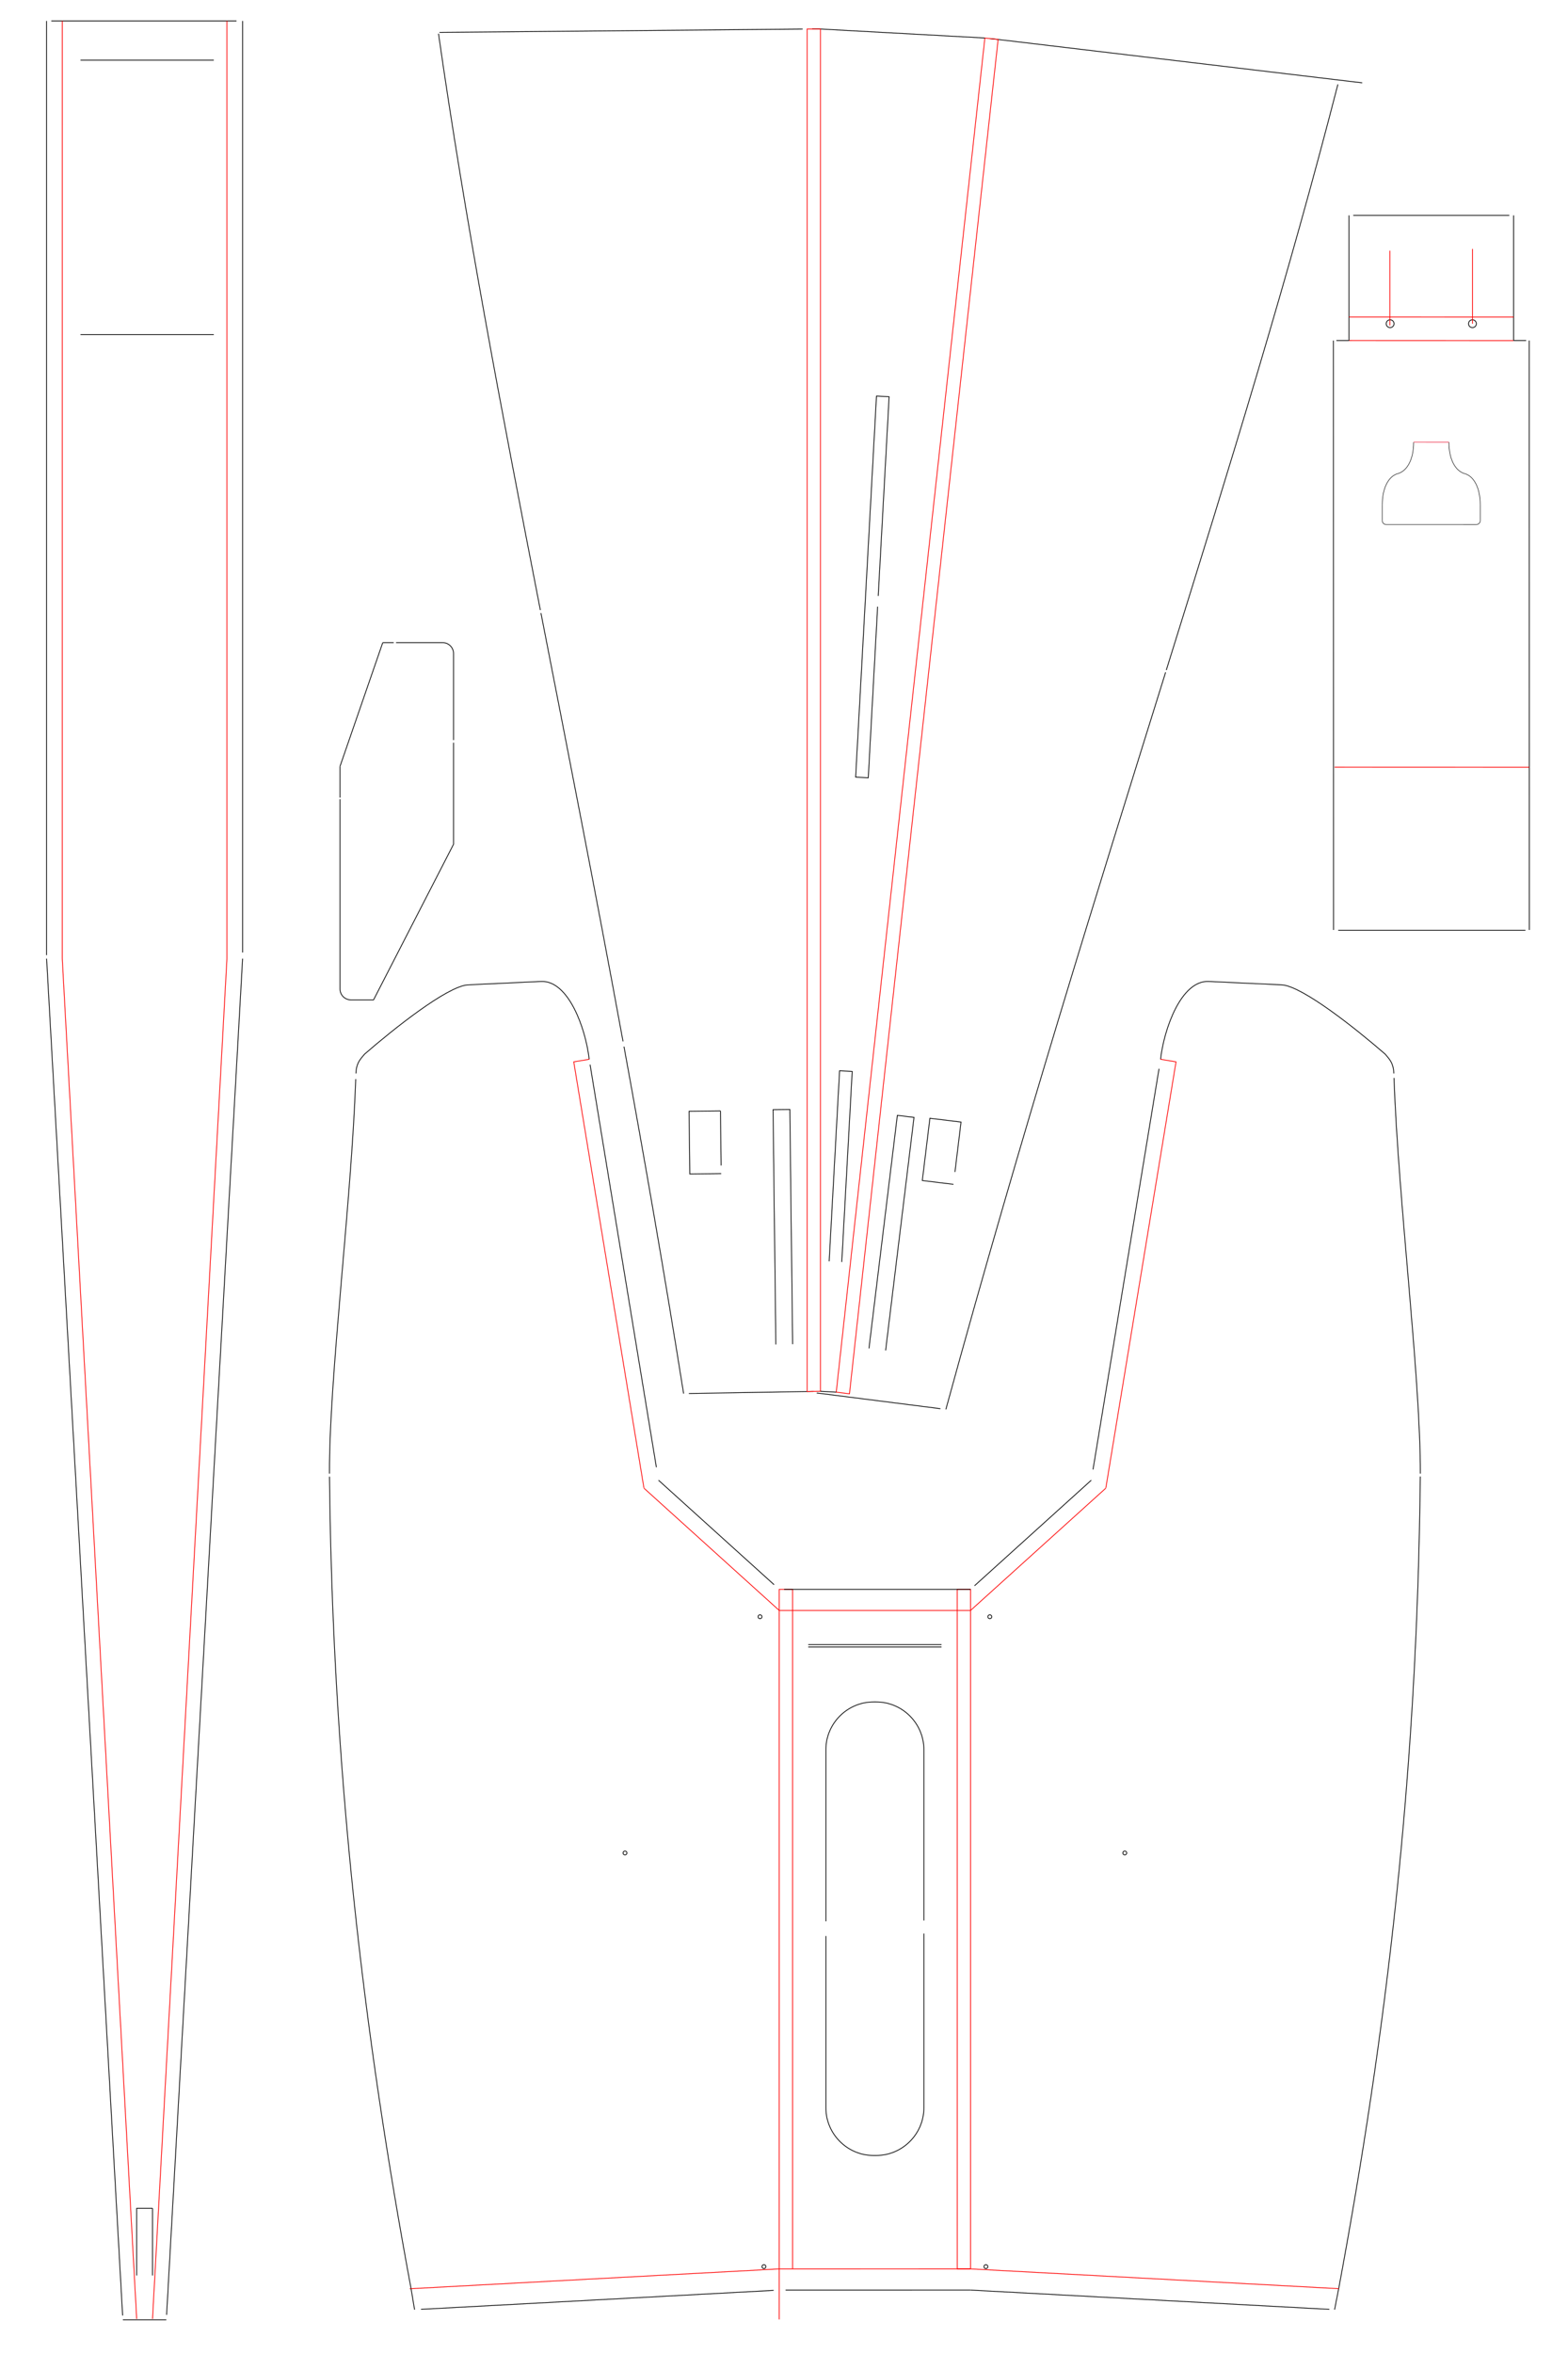 <?xml version="1.0" encoding="UTF-8" standalone="no"?>
<!-- Created with Inkscape (http://www.inkscape.org/) -->

<svg
   xmlns:dc="http://purl.org/dc/elements/1.1/"
   xmlns:cc="http://creativecommons.org/ns#"
   xmlns:rdf="http://www.w3.org/1999/02/22-rdf-syntax-ns#"
   xmlns:svg="http://www.w3.org/2000/svg"
   xmlns="http://www.w3.org/2000/svg"
   xmlns:sodipodi="http://sodipodi.sourceforge.net/DTD/sodipodi-0.dtd"
   xmlns:inkscape="http://www.inkscape.org/namespaces/inkscape"
   width="20in"
   height="30in"
   viewBox="0 0 1800 2700"
   id="svg2"
   version="1.1"
   inkscape:version="0.91 r13725"
   sodipodi:docname="FT_Storch_Sheet3.svg">
  <defs
     id="defs4" />
  <sodipodi:namedview
     id="base"
     pagecolor="#ffffff"
     bordercolor="#666666"
     borderopacity="1.0"
     inkscape:pageopacity="0.0"
     inkscape:pageshadow="2"
     inkscape:zoom="0.35"
     inkscape:cx="709.85625"
     inkscape:cy="1938.121"
     inkscape:document-units="in"
     inkscape:current-layer="layer1"
     showgrid="false"
     units="in"
     inkscape:window-width="1680"
     inkscape:window-height="987"
     inkscape:window-x="1912"
     inkscape:window-y="24"
     inkscape:window-maximized="1" />
  <g
     inkscape:label="Layer 1"
     inkscape:groupmode="layer"
     id="layer1"
     transform="translate(0,1647.638)">
    <g
       id="g10616"
       transform="translate(2.02,-18.183)">
      <path
         id="path6579"
         d="m 1336.865,-860.576 c 73.481,-235.708 140.606,-452.861 196.948,-672.046 M 1083.793,-12.226 c 87.744,-320.039 173.638,-593.579 252.275,-845.811 m -400.527,826.978 142.022,18.042"
         style="fill:none;stroke:#000000;stroke-width:0.9;stroke-linecap:butt;stroke-linejoin:miter;stroke-miterlimit:2.613;stroke-dasharray:none;stroke-opacity:1"
         inkscape:connector-curvature="0" />
      <path
         id="path6581"
         d="m 1014.638,-79.839 32.583,-267.446 -19.116,-2.329 -32.573,267.378"
         style="fill:none;stroke:#000000;stroke-width:0.9;stroke-linecap:butt;stroke-linejoin:miter;stroke-miterlimit:2.613;stroke-dasharray:none;stroke-opacity:1"
         inkscape:connector-curvature="0" />
      <path
         id="path6583"
         d="m 1561.728,-1534.399 -417.944,-49.756 -9.585,-1.05"
         style="fill:none;stroke:#000000;stroke-width:0.9;stroke-linecap:butt;stroke-linejoin:miter;stroke-miterlimit:2.613;stroke-dasharray:none;stroke-opacity:1"
         inkscape:connector-curvature="0" />
      <path
         id="path6585"
         d="m 1128.574,-1585.825 -170.62,1553.804 15.181,1.924 L 1143.784,-1584.155 Z m 0,0"
         style="fill:none;stroke:#ff0000;stroke-width:0.9;stroke-linecap:butt;stroke-linejoin:miter;stroke-miterlimit:2.613;stroke-dasharray:none;stroke-opacity:1"
         inkscape:connector-curvature="0" />
      <path
         id="path6587"
         d="m 964.296,-181.303 11.973,-218.711 -14.492,-0.791 -11.973,218.711"
         style="fill:none;stroke:#000000;stroke-width:0.9;stroke-linecap:butt;stroke-linejoin:miter;stroke-miterlimit:2.613;stroke-dasharray:none;stroke-opacity:1"
         inkscape:connector-curvature="0" />
      <path
         id="path6589"
         d="m 1128.574,-1585.825 -188.76,-10.332 -9.502,0"
         style="fill:none;stroke:#000000;stroke-width:0.9;stroke-linecap:butt;stroke-linejoin:miter;stroke-miterlimit:2.613;stroke-dasharray:none;stroke-opacity:1"
         inkscape:connector-curvature="0" />
      <path
         id="path6591"
         d="m 618.281,-929.443 c -45.142,-231.479 -86.079,-446.016 -116.914,-661.333 m 211.816,1156.289 c -32.1,-174.907 -64.092,-336.978 -94.224,-491.47 m 163.784,895.61 c -22.437,-140.62 -45.474,-272.695 -68.462,-398.154 m 217.886,395.615 -143.355,2.437"
         style="fill:none;stroke:#000000;stroke-width:0.9;stroke-linecap:butt;stroke-linejoin:miter;stroke-miterlimit:2.613;stroke-dasharray:none;stroke-opacity:1"
         inkscape:connector-curvature="0" />
      <path
         id="path6593"
         d="m 919.36,-1596.108 -416.894,3.804"
         style="fill:none;stroke:#000000;stroke-width:0.9;stroke-linecap:butt;stroke-linejoin:miter;stroke-miterlimit:2.613;stroke-dasharray:none;stroke-opacity:1"
         inkscape:connector-curvature="0" />
      <path
         id="path6595"
         d="m 939.814,-1596.157 0,1563.14 -15.298,0.259 0,-1563.399 z m 0,0"
         style="fill:none;stroke:#ff0000;stroke-width:0.9;stroke-linecap:butt;stroke-linejoin:miter;stroke-miterlimit:2.613;stroke-dasharray:none;stroke-opacity:1"
         inkscape:connector-curvature="0" />
      <path
         id="path6597"
         d="m 1006.137,-945.669 12.51,-228.516 -14.492,-0.791 -23.936,437.236 14.492,0.791 10.747,-196.367"
         style="fill:none;stroke:#000000;stroke-width:0.9;stroke-linecap:butt;stroke-linejoin:miter;stroke-miterlimit:2.613;stroke-dasharray:none;stroke-opacity:1"
         inkscape:connector-curvature="0" />
      <path
         id="path6599"
         d="m 939.814,-33.017 18.14,0.996"
         style="fill:none;stroke:#000000;stroke-width:0.9;stroke-linecap:butt;stroke-linejoin:miter;stroke-miterlimit:2.613;stroke-dasharray:none;stroke-opacity:1"
         inkscape:connector-curvature="0" />
      <path
         id="path6601"
         d="m 888.618,-86.738 -3.193,-269.404 19.253,-0.23 3.193,269.336"
         style="fill:none;stroke:#000000;stroke-width:0.9;stroke-linecap:butt;stroke-linejoin:miter;stroke-miterlimit:2.613;stroke-dasharray:none;stroke-opacity:1"
         inkscape:connector-curvature="0" />
      <path
         id="path6603"
         d="m 825.868,-282.759 -35.996,0.43 -0.854,-71.997 35.996,-0.425 m 0,0 0.742,62.666"
         style="fill:none;stroke:#000000;stroke-width:0.9;stroke-linecap:butt;stroke-linejoin:miter;stroke-miterlimit:2.613;stroke-dasharray:none;stroke-opacity:1"
         inkscape:connector-curvature="0" />
      <path
         id="path6605"
         d="m 1094.228,-284.658 6.978,-57.275 -35.737,-4.356 -8.706,71.475 35.732,4.351"
         style="fill:none;stroke:#000000;stroke-width:0.9;stroke-linecap:butt;stroke-linejoin:miter;stroke-miterlimit:2.613;stroke-dasharray:none;stroke-opacity:1"
         inkscape:connector-curvature="0" />
    </g>
    <g
       id="g10646"
       transform="translate(-65.714,8.571)">
      <path
         id="path6563"
         d="m 344.204,-563.237 0,-1068.94 m -87.241,2632.207 87.241,-1556.235 m -137.436,1561.919 49.878,0 m -137.441,-1561.919 87.285,1557.002 m -87.285,-2632.974 0,1071.987 m 218.008,-1071.987 -212.607,0"
         style="fill:none;stroke:#000000;stroke-width:0.9;stroke-linecap:butt;stroke-linejoin:miter;stroke-miterlimit:2.613;stroke-dasharray:none;stroke-opacity:1"
         inkscape:connector-curvature="0" />
      <path
         id="path6565"
         d="m 137.206,-1632.178 -0.024,1075.991 85.439,1560.806"
         style="fill:none;stroke:#ff0000;stroke-width:0.9;stroke-linecap:butt;stroke-linejoin:miter;stroke-miterlimit:2.613;stroke-dasharray:none;stroke-opacity:1"
         inkscape:connector-curvature="0" />
      <path
         id="path6567"
         d="m 326.205,-1632.178 0.019,1075.991 -85.439,1560.806"
         style="fill:none;stroke:#ff0000;stroke-width:0.9;stroke-linecap:butt;stroke-linejoin:miter;stroke-miterlimit:2.613;stroke-dasharray:none;stroke-opacity:1"
         inkscape:connector-curvature="0" />
      <path
         id="path6569"
         d="m 158.139,-1587.178 152.998,0"
         style="fill:none;stroke:#000000;stroke-width:0.9;stroke-linecap:butt;stroke-linejoin:miter;stroke-miterlimit:2.613;stroke-dasharray:none;stroke-opacity:1"
         inkscape:connector-curvature="0" />
      <path
         id="path6571"
         d="m 158.139,-1272.178 152.998,0"
         style="fill:none;stroke:#000000;stroke-width:0.9;stroke-linecap:butt;stroke-linejoin:miter;stroke-miterlimit:2.613;stroke-dasharray:none;stroke-opacity:1"
         inkscape:connector-curvature="0" />
      <path
         id="path6715"
         d="m 222.621,954.868 0,-77.114 18.164,0"
         style="fill:none;stroke:#000000;stroke-width:0.9;stroke-linecap:butt;stroke-linejoin:miter;stroke-miterlimit:2.613;stroke-dasharray:none;stroke-opacity:1"
         inkscape:connector-curvature="0" />
      <path
         id="path6717"
         d="m 240.785,877.754 0,77.114"
         style="fill:none;stroke:#000000;stroke-width:0.9;stroke-linecap:butt;stroke-linejoin:miter;stroke-miterlimit:2.613;stroke-dasharray:none;stroke-opacity:1"
         inkscape:connector-curvature="0" />
    </g>
    <g
       id="g10593"
       transform="translate(32.325,-8.081)">
      <path
         id="path6667"
         d="m 1503.906,-572.129 214.912,0"
         style="fill:none;stroke:#000000;stroke-width:0.9;stroke-linecap:butt;stroke-linejoin:miter;stroke-miterlimit:2.613;stroke-dasharray:none;stroke-opacity:1"
         inkscape:connector-curvature="0" />
      <path
         id="path6669"
         d="m 1498.505,-572.461 -0.191,-676.333"
         style="fill:none;stroke:#000000;stroke-width:0.9;stroke-linecap:butt;stroke-linejoin:miter;stroke-miterlimit:2.613;stroke-dasharray:none;stroke-opacity:1"
         inkscape:connector-curvature="0" />
      <path
         id="path6671"
         d="m 1723.315,-572.461 -0.185,-676.333"
         style="fill:none;stroke:#000000;stroke-width:0.9;stroke-linecap:butt;stroke-linejoin:miter;stroke-miterlimit:2.613;stroke-dasharray:none;stroke-opacity:1"
         inkscape:connector-curvature="0" />
      <path
         id="path6673"
         d="m 1499.648,-759.248 223.618,0.083"
         style="fill:none;stroke:#ff0000;stroke-width:0.9;stroke-linecap:butt;stroke-linejoin:miter;stroke-miterlimit:2.613;stroke-dasharray:none;stroke-opacity:1"
         inkscape:connector-curvature="0" />
      <path
         id="path6675"
         d="m 1516.225,-1248.799 188.999,0.083"
         style="fill:none;stroke:#ff0000;stroke-width:0.9;stroke-linecap:butt;stroke-linejoin:miter;stroke-miterlimit:2.613;stroke-dasharray:none;stroke-opacity:1"
         inkscape:connector-curvature="0" />
      <path
         id="path6677"
         d="m 1705.224,-1392.422 0,143.623 m -184.077,-143.623 179.155,0 m -184.077,143.623 0,-143.623"
         style="fill:none;stroke:#000000;stroke-width:0.9;stroke-linecap:butt;stroke-linejoin:miter;stroke-miterlimit:2.613;stroke-dasharray:none;stroke-opacity:1"
         inkscape:connector-curvature="0" />
      <path
         id="path6679"
         d="m 1516.225,-1275.81 188.999,0.083"
         style="fill:none;stroke:#ff0000;stroke-width:0.9;stroke-linecap:butt;stroke-linejoin:miter;stroke-miterlimit:2.613;stroke-dasharray:none;stroke-opacity:1"
         inkscape:connector-curvature="0" />
      <path
         id="path6681"
         d="m 1516.225,-1248.799 -14.419,0"
         style="fill:none;stroke:#000000;stroke-width:0.9;stroke-linecap:butt;stroke-linejoin:miter;stroke-miterlimit:2.613;stroke-dasharray:none;stroke-opacity:1"
         inkscape:connector-curvature="0" />
      <path
         id="path6683"
         d="m 1705.224,-1248.799 14.414,0"
         style="fill:none;stroke:#000000;stroke-width:0.9;stroke-linecap:butt;stroke-linejoin:miter;stroke-miterlimit:2.613;stroke-dasharray:none;stroke-opacity:1"
         inkscape:connector-curvature="0" />
      <path
         id="path6685"
         d="m 1554.443,-1060.132 c 0.01,-19.883 7.534,-33.286 18.017,-35.991"
         style="fill:none;stroke:#191919;stroke-width:0.637;stroke-linecap:butt;stroke-linejoin:bevel;stroke-miterlimit:2.613;stroke-opacity:1"
         inkscape:connector-curvature="0" />
      <path
         id="path6687"
         d="m 1590.473,-1132.114 c 0,19.883 -7.529,32.925 -18.013,35.991"
         style="fill:none;stroke:#191919;stroke-width:0.637;stroke-linecap:butt;stroke-linejoin:bevel;stroke-miterlimit:2.613;stroke-opacity:1"
         inkscape:connector-curvature="0" />
      <path
         id="path6689"
         d="m 1666.943,-1060.083 c 0.01,-19.883 -7.5,-33.296 -17.983,-36.011"
         style="fill:none;stroke:#191919;stroke-width:0.637;stroke-linecap:butt;stroke-linejoin:bevel;stroke-miterlimit:2.613;stroke-opacity:1"
         inkscape:connector-curvature="0" />
      <path
         id="path6691"
         d="m 1630.976,-1132.099 c -0.01,19.883 7.5,32.934 17.983,36.006"
         style="fill:none;stroke:#191919;stroke-width:0.637;stroke-linecap:butt;stroke-linejoin:bevel;stroke-miterlimit:2.613;stroke-opacity:1"
         inkscape:connector-curvature="0" />
      <path
         id="path6693"
         d="m 1590.473,-1132.114 40.503,0.015"
         style="fill:none;stroke:#eb1938;stroke-width:0.637;stroke-linecap:butt;stroke-linejoin:bevel;stroke-miterlimit:2.613;stroke-opacity:1"
         inkscape:connector-curvature="0" />
      <path
         id="path6695"
         d="m 1666.938,-1042.134 c 0,2.5 -2.051,4.551 -4.556,4.546 l -103.398,-0.039 c -2.5,0 -4.551,-2.051 -4.546,-4.556"
         style="fill:none;stroke:#191919;stroke-width:0.637;stroke-linecap:butt;stroke-linejoin:bevel;stroke-miterlimit:2.613;stroke-opacity:1"
         inkscape:connector-curvature="0" />
      <path
         id="path6697"
         d="m 1666.943,-1060.083 0,17.949"
         style="fill:none;stroke:#191919;stroke-width:0.637;stroke-linecap:butt;stroke-linejoin:bevel;stroke-miterlimit:2.613;stroke-opacity:1"
         inkscape:connector-curvature="0" />
      <path
         id="path6699"
         d="m 1554.443,-1060.132 0,17.949"
         style="fill:none;stroke:#191919;stroke-width:0.637;stroke-linecap:butt;stroke-linejoin:bevel;stroke-miterlimit:2.613;stroke-opacity:1"
         inkscape:connector-curvature="0" />
      <path
         id="path6703"
         d="m 1558.974,-1268.105 c 0,-2.485 2.017,-4.502 4.502,-4.502 2.485,0 4.497,2.017 4.497,4.502 0,2.485 -2.012,4.497 -4.497,4.497 -2.485,0 -4.502,-2.012 -4.502,-4.497 z m 0,0"
         style="fill:none;stroke:#000000;stroke-width:0.9;stroke-linecap:butt;stroke-linejoin:miter;stroke-miterlimit:2.613;stroke-dasharray:none;stroke-opacity:1"
         inkscape:connector-curvature="0" />
      <path
         id="path6705"
         d="m 1653.476,-1268.105 c 0,-2.485 2.012,-4.502 4.497,-4.502 2.485,0 4.502,2.017 4.502,4.502 0,2.485 -2.017,4.497 -4.502,4.497 -2.485,0 -4.497,-2.012 -4.497,-4.497 z m 0,0"
         style="fill:none;stroke:#000000;stroke-width:0.9;stroke-linecap:butt;stroke-linejoin:miter;stroke-miterlimit:2.613;stroke-dasharray:none;stroke-opacity:1"
         inkscape:connector-curvature="0" />
      <path
         id="path6723"
         d="m 1563.171,-1266.085 0,-85.82"
         style="fill:none;stroke:#ff0000;stroke-width:0.9;stroke-linecap:butt;stroke-linejoin:miter;stroke-miterlimit:2.613;stroke-dasharray:none;stroke-opacity:1"
         inkscape:connector-curvature="0" />
      <path
         id="path6725"
         d="m 1657.973,-1268.105 0,-85.82"
         style="fill:none;stroke:#ff0000;stroke-width:0.9;stroke-linecap:butt;stroke-linejoin:miter;stroke-miterlimit:2.613;stroke-dasharray:none;stroke-opacity:1"
         inkscape:connector-curvature="0" />
    </g>
    <g
       id="g10655">
      <path
         id="path6607"
         d="m 1630.429,46.621 c -3.516,343.872 -39.18,639.214 -93.731,932.285 l -4.658,23.701 m 68.208,-1413.315 c 4.927,141.807 30.601,343.745 30.215,453.999 M 1332.299,-432.178 c 3.76,-34.15 23.525,-91.182 55.664,-89.253 l 84.111,3.921 c 23.97,2.275 83.98,49.888 118.081,79.463 4.683,5.698 9.477,9.824 9.902,22.153 M 1254.741,38.579 1330.497,-421.225 M 1118.691,171.988 1252.709,50.899"
         style="fill:none;stroke:#000000;stroke-width:0.9;stroke-linecap:butt;stroke-linejoin:miter;stroke-miterlimit:2.613;stroke-opacity:1;stroke-dasharray:none"
         inkscape:connector-curvature="0" />
      <path
         id="path6609"
         d="m 1114.145,955.855 422.617,22.705"
         style="fill:none;stroke:#ff0000;stroke-width:0.9;stroke-linecap:butt;stroke-linejoin:miter;stroke-miterlimit:2.613;stroke-opacity:1;stroke-dasharray:none"
         inkscape:connector-curvature="0" />
      <path
         id="path6611"
         d="m 1114.145,955.816 0,-779.722 -15.312,0 0.044,779.731 15.269,-0.01"
         style="fill:none;stroke:#ff0000;stroke-width:0.9;stroke-linecap:butt;stroke-linejoin:miter;stroke-miterlimit:2.613;stroke-opacity:1;stroke-dasharray:none"
         inkscape:connector-curvature="0" />
      <path
         id="path6613"
         d="m 909.833,955.816 0,-779.722 -15.317,0 0,779.722"
         style="fill:none;stroke:#ff0000;stroke-width:0.9;stroke-linecap:butt;stroke-linejoin:miter;stroke-miterlimit:2.613;stroke-opacity:1;stroke-dasharray:none"
         inkscape:connector-curvature="0" />
      <path
         id="path6615"
         d="m 1114.145,176.094 -214.004,0"
         style="fill:none;stroke:#000000;stroke-width:0.9;stroke-linecap:butt;stroke-linejoin:miter;stroke-miterlimit:2.613;stroke-opacity:1;stroke-dasharray:none"
         inkscape:connector-curvature="0" />
      <path
         id="path6617"
         d="m 755.951,50.899 132.671,119.868 m -211.245,-596.787 76.118,462.012 M 408.603,-415.893 c 0.43,-12.329 5.225,-16.455 9.902,-22.153 34.102,-29.575 94.111,-77.183 118.086,-79.463 l 84.106,-3.921 c 32.144,-1.929 51.904,55.102 55.664,89.253 M 378.198,43.291 c -0.386,-110.259 25.239,-310.859 30.166,-452.666 m 63.599,1388.281 c -54.556,-292.969 -90.112,-593.789 -93.731,-932.08"
         style="fill:none;stroke:#000000;stroke-width:0.9;stroke-linecap:butt;stroke-linejoin:miter;stroke-miterlimit:2.613;stroke-opacity:1;stroke-dasharray:none"
         inkscape:connector-curvature="0" />
      <path
         id="path6619"
         d="m 894.516,955.855 -424.146,22.788"
         style="fill:none;stroke:#ff0000;stroke-width:0.9;stroke-linecap:butt;stroke-linejoin:miter;stroke-miterlimit:2.613;stroke-opacity:1;stroke-dasharray:none"
         inkscape:connector-curvature="0" />
      <path
         id="path6621"
         d="m 894.516,955.855 219.629,-0.039"
         style="fill:none;stroke:#ff0000;stroke-width:0.9;stroke-linecap:butt;stroke-linejoin:miter;stroke-miterlimit:2.613;stroke-opacity:1;stroke-dasharray:none"
         inkscape:connector-curvature="0" />
      <path
         id="path6623"
         d="m 948.08,557.002 0,-196.943 c 0,-30.127 24.648,-54.775 54.775,-54.775 l 2.949,0 c 30.127,0 54.775,24.648 54.775,54.775 l 0,196.006 m 0,15 0,199.898 c 0,30.122 -24.648,54.775 -54.775,54.775 l -2.949,0 c -30.127,0 -54.775,-24.653 -54.775,-54.775 l 0,-197.085"
         style="fill:none;stroke:#000000;stroke-width:0.9;stroke-linecap:butt;stroke-linejoin:miter;stroke-miterlimit:2.613;stroke-opacity:1;stroke-dasharray:none"
         inkscape:connector-curvature="0" />
      <path
         id="path6625"
         d="m 1114.145,980.157 411.846,22.129"
         style="fill:none;stroke:#000000;stroke-width:0.9;stroke-linecap:butt;stroke-linejoin:miter;stroke-miterlimit:2.613;stroke-opacity:1;stroke-dasharray:none"
         inkscape:connector-curvature="0" />
      <path
         id="path6627"
         d="m 888.139,980.498 -404.805,21.748"
         style="fill:none;stroke:#000000;stroke-width:0.9;stroke-linecap:butt;stroke-linejoin:miter;stroke-miterlimit:2.613;stroke-opacity:1;stroke-dasharray:none"
         inkscape:connector-curvature="0" />
      <path
         id="path6629"
         d="m 901.826,980.152 212.319,-0.034"
         style="fill:none;stroke:#000000;stroke-width:0.9;stroke-linecap:butt;stroke-linejoin:miter;stroke-miterlimit:2.613;stroke-opacity:1;stroke-dasharray:none"
         inkscape:connector-curvature="0" />
      <path
         id="path6631"
         d="m 471.899,978.56 4.009,24.087"
         style="fill:none;stroke:#000000;stroke-width:0.9;stroke-linecap:butt;stroke-linejoin:miter;stroke-miterlimit:2.613;stroke-opacity:1;stroke-dasharray:none"
         inkscape:connector-curvature="0" />
      <path
         id="path6633"
         d="m 927.831,242.246 153.003,0"
         style="fill:none;stroke:#000000;stroke-width:0.9;stroke-linecap:butt;stroke-linejoin:miter;stroke-miterlimit:2.613;stroke-opacity:1;stroke-dasharray:none"
         inkscape:connector-curvature="0" />
      <path
         id="path6635"
         d="m 1293.442,478.594 c 0,-1.235 -1.006,-2.241 -2.241,-2.241 -1.235,0 -2.241,1.006 -2.241,2.241 0,1.235 1.006,2.241 2.241,2.241 1.235,0 2.241,-1.006 2.241,-2.241 z m 0,0"
         style="fill:none;stroke:#000000;stroke-width:0.9;stroke-linecap:butt;stroke-linejoin:miter;stroke-miterlimit:2.613;stroke-opacity:1;stroke-dasharray:none"
         inkscape:connector-curvature="0" />
      <path
         id="path6639"
         d="m 894.516,955.816 0,58.027"
         style="fill:none;stroke:#ff0000;stroke-width:0.9;stroke-linecap:butt;stroke-linejoin:miter;stroke-miterlimit:2.613;stroke-opacity:1;stroke-dasharray:none"
         inkscape:connector-curvature="0" />
      <path
         id="path6701"
         d="m 715.224,478.594 c 0,-1.235 1.001,-2.241 2.236,-2.241 1.24,0 2.241,1.006 2.241,2.241 0,1.235 -1.001,2.241 -2.241,2.241 -1.235,0 -2.236,-1.006 -2.236,-2.241 z m 0,0"
         style="fill:none;stroke:#000000;stroke-width:0.9;stroke-linecap:butt;stroke-linejoin:miter;stroke-miterlimit:2.613;stroke-opacity:1;stroke-dasharray:none"
         inkscape:connector-curvature="0" />
      <path
         id="path6707"
         d="m 1269.467,59.741 80.552,-488.921 -17.934,-2.998"
         style="fill:none;stroke:#ff0000;stroke-width:0.9;stroke-linecap:butt;stroke-linejoin:miter;stroke-miterlimit:2.613;stroke-opacity:1;stroke-dasharray:none"
         inkscape:connector-curvature="0" />
      <path
         id="path6709"
         d="M 1114.145,200.308 1269.467,59.971"
         style="fill:none;stroke:#ff0000;stroke-width:0.9;stroke-linecap:butt;stroke-linejoin:miter;stroke-miterlimit:2.613;stroke-opacity:1;stroke-dasharray:none"
         inkscape:connector-curvature="0" />
      <path
         id="path6711"
         d="m 739.194,59.741 -80.552,-488.921 17.934,-2.998"
         style="fill:none;stroke:#ff0000;stroke-width:0.9;stroke-linecap:butt;stroke-linejoin:miter;stroke-miterlimit:2.613;stroke-opacity:1;stroke-dasharray:none"
         inkscape:connector-curvature="0" />
      <path
         id="path6713"
         d="M 894.516,200.308 739.194,59.971"
         style="fill:none;stroke:#ff0000;stroke-width:0.9;stroke-linecap:butt;stroke-linejoin:miter;stroke-miterlimit:2.613;stroke-opacity:1;stroke-dasharray:none"
         inkscape:connector-curvature="0" />
      <path
         id="path6719"
         d="m 927.831,239.546 153.003,0"
         style="fill:none;stroke:#000000;stroke-width:0.9;stroke-linecap:butt;stroke-linejoin:miter;stroke-miterlimit:2.613;stroke-opacity:1;stroke-dasharray:none"
         inkscape:connector-curvature="0" />
      <path
         id="path6721"
         d="m 894.516,200.308 219.629,0"
         style="fill:none;stroke:#ff0000;stroke-width:0.9;stroke-linecap:butt;stroke-linejoin:miter;stroke-miterlimit:2.613;stroke-opacity:1;stroke-dasharray:none"
         inkscape:connector-curvature="0" />
      <path
         id="path6727"
         d="m 876.952,955.498 c 1.235,0 2.246,-1.011 2.246,-2.251 0,-1.24 -1.011,-2.251 -2.246,-2.251 -1.24,0 -2.251,1.011 -2.251,2.251 0,1.24 1.011,2.251 2.251,2.251 z m 0,0"
         style="fill:none;stroke:#000000;stroke-width:0.9;stroke-linecap:butt;stroke-linejoin:miter;stroke-miterlimit:2.613;stroke-opacity:1;stroke-dasharray:none"
         inkscape:connector-curvature="0" />
      <path
         id="path6729"
         d="m 872.451,209.776 c 1.24,0 2.251,-1.011 2.251,-2.251 0,-1.24 -1.011,-2.251 -2.251,-2.251 -1.24,0 -2.251,1.011 -2.251,2.251 0,1.24 1.011,2.251 2.251,2.251 z m 0,0"
         style="fill:none;stroke:#000000;stroke-width:0.9;stroke-linecap:butt;stroke-linejoin:miter;stroke-miterlimit:2.613;stroke-opacity:1;stroke-dasharray:none"
         inkscape:connector-curvature="0" />
      <path
         id="path6731"
         d="m 1131.767,955.498 c 1.235,0 2.246,-1.011 2.246,-2.251 0,-1.24 -1.011,-2.251 -2.246,-2.251 -1.24,0 -2.251,1.011 -2.251,2.251 0,1.24 1.011,2.251 2.251,2.251 z m 0,0"
         style="fill:none;stroke:#000000;stroke-width:0.9;stroke-linecap:butt;stroke-linejoin:miter;stroke-miterlimit:2.613;stroke-opacity:1;stroke-dasharray:none"
         inkscape:connector-curvature="0" />
      <path
         id="path6733"
         d="m 1136.264,209.776 c 1.24,0 2.251,-1.011 2.251,-2.251 0,-1.24 -1.011,-2.251 -2.251,-2.251 -1.235,0 -2.251,1.011 -2.251,2.251 0,1.24 1.016,2.251 2.251,2.251 z m 0,0"
         style="fill:none;stroke:#000000;stroke-width:0.9;stroke-linecap:butt;stroke-linejoin:miter;stroke-miterlimit:2.613;stroke-opacity:1;stroke-dasharray:none"
         inkscape:connector-curvature="0" />
    </g>
    <path
       inkscape:connector-curvature="0"
       style="fill:none;stroke:#000000;stroke-width:0.9;stroke-linecap:butt;stroke-linejoin:miter;stroke-miterlimit:2.613;stroke-opacity:1;stroke-dasharray:none"
       d="m 390.322,-730.586 0,217.832 c 0,6.851 5.606,12.456 12.456,12.456 l 26.045,0 91.811,-178.555 0,-116.592 m -130.312,27.158 0,35.898 m 61.626,-177.842 -12.568,0 m 81.255,111.787 0,-99.331 c 0,-6.846 -5.61,-12.456 -12.456,-12.456 l -53.53,0"
       id="path6735" />
    <path
       inkscape:connector-curvature="0"
       style="fill:none;stroke:#000000;stroke-width:0.9;stroke-linecap:butt;stroke-linejoin:miter;stroke-miterlimit:2.613;stroke-opacity:1;stroke-dasharray:none"
       d="m 390.322,-768.286 49.058,-141.943"
       id="path6737" />
  </g>
</svg>
